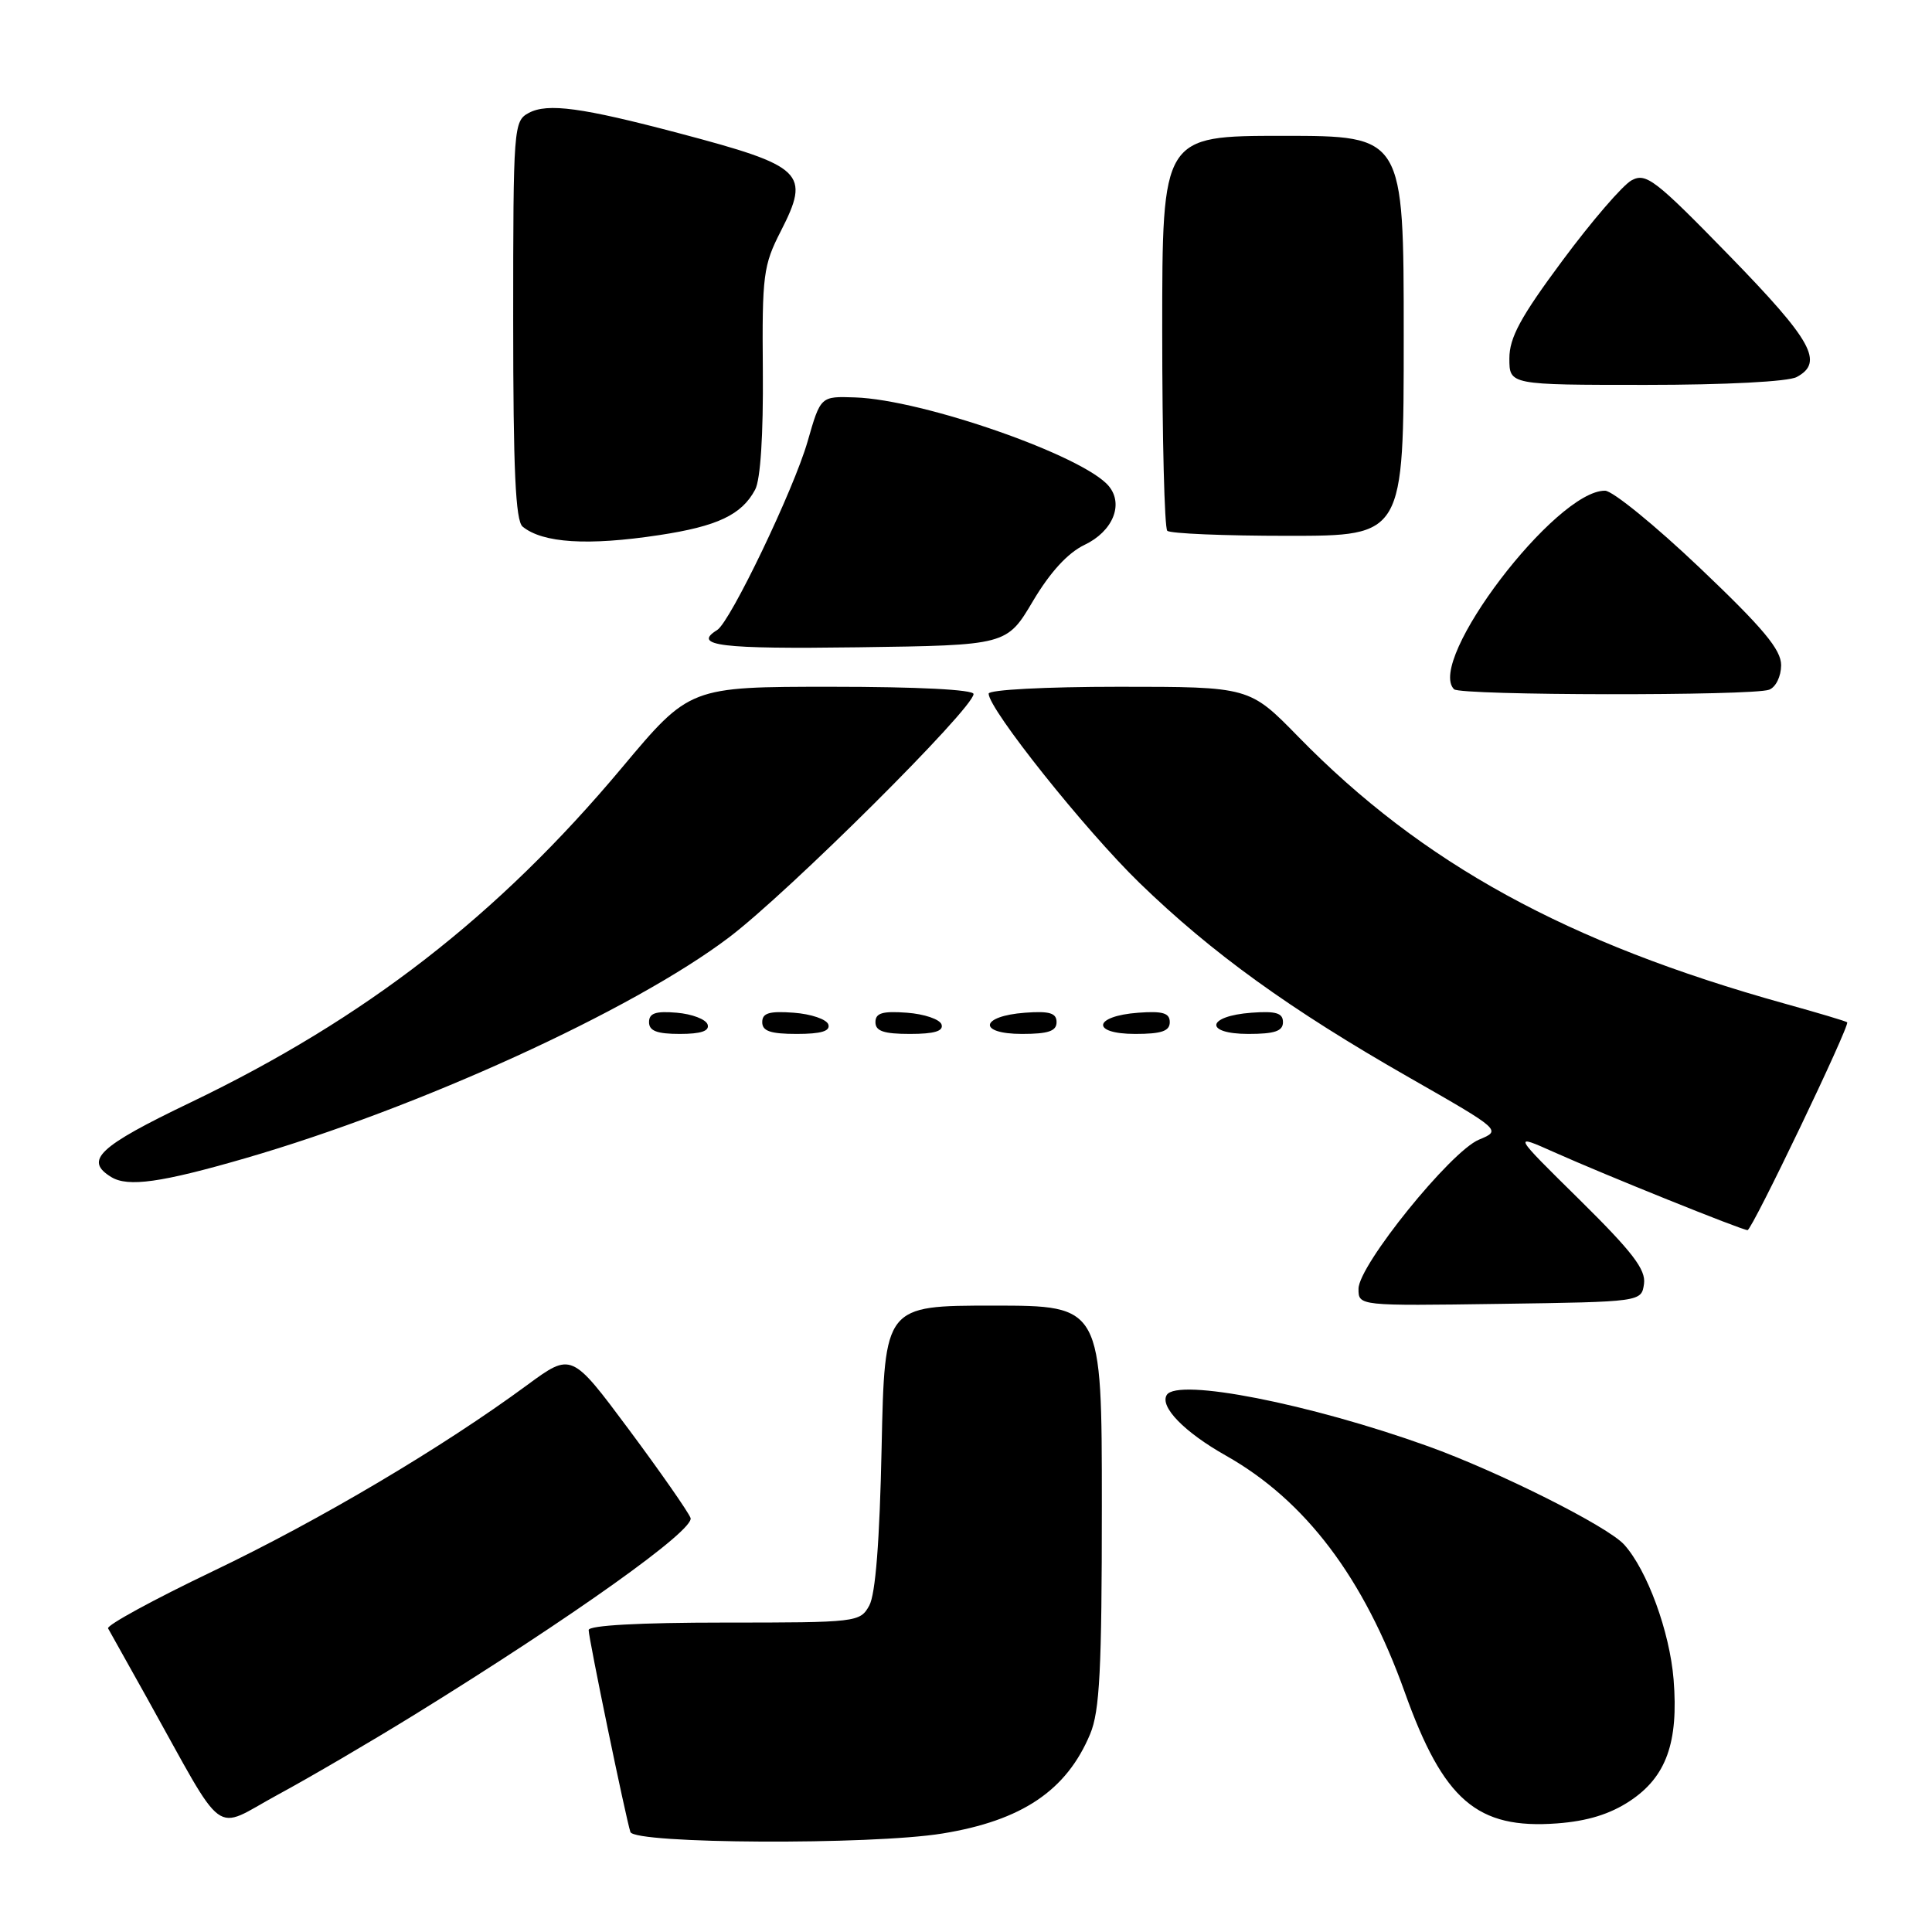 <?xml version="1.0" encoding="UTF-8" standalone="no"?>
<!DOCTYPE svg PUBLIC "-//W3C//DTD SVG 1.1//EN" "http://www.w3.org/Graphics/SVG/1.1/DTD/svg11.dtd" >
<svg xmlns="http://www.w3.org/2000/svg" xmlns:xlink="http://www.w3.org/1999/xlink" version="1.1" viewBox="0 0 256 256">
 <g >
 <path fill="currentColor"
d=" M 124.87 242.95 C 135.40 241.24 141.32 237.26 144.45 229.77 C 145.72 226.74 146.00 221.22 146.00 199.53 C 146.00 173.00 146.00 173.00 131.61 173.00 C 117.22 173.00 117.22 173.00 116.82 191.75 C 116.56 204.22 116.01 211.25 115.18 212.75 C 113.96 214.95 113.56 215.00 95.96 215.00 C 84.76 215.00 78.00 215.37 78.00 215.99 C 78.00 217.10 82.90 240.79 83.53 242.75 C 84.05 244.33 115.41 244.49 124.87 242.95 Z  M 55.00 227.16 C 75.96 214.20 92.10 202.70 91.50 201.13 C 91.18 200.31 87.51 195.04 83.33 189.42 C 75.73 179.21 75.73 179.21 69.86 183.52 C 58.60 191.81 42.40 201.41 28.20 208.20 C 20.34 211.96 14.09 215.37 14.32 215.77 C 14.55 216.17 16.87 220.32 19.48 225.00 C 30.12 244.09 28.05 242.56 36.79 237.82 C 41.03 235.53 49.22 230.73 55.00 227.16 Z  M 215.97 238.64 C 220.79 235.45 222.43 230.89 221.76 222.54 C 221.25 216.22 218.26 208.05 215.21 204.67 C 213.01 202.24 198.60 195.01 189.21 191.63 C 173.54 186.00 156.01 182.56 154.60 184.84 C 153.64 186.39 156.93 189.77 162.43 192.87 C 172.97 198.82 180.71 209.05 186.13 224.21 C 191.26 238.56 195.72 242.40 206.32 241.61 C 210.34 241.31 213.32 240.39 215.97 238.64 Z  M 217.84 170.11 C 218.10 168.22 216.31 165.89 209.29 158.96 C 200.40 150.20 200.40 150.20 205.95 152.68 C 212.63 155.67 230.83 163.00 231.56 163.00 C 232.15 163.00 245.17 135.83 244.76 135.46 C 244.62 135.32 240.90 134.21 236.50 132.99 C 207.64 124.95 188.46 114.43 172.03 97.62 C 165.56 91.00 165.56 91.00 148.28 91.00 C 138.52 91.00 131.00 91.40 131.00 91.91 C 131.00 93.96 143.78 109.99 151.00 117.00 C 160.58 126.29 170.88 133.73 186.73 142.78 C 198.96 149.77 198.96 149.77 195.97 151.01 C 192.21 152.57 180.01 167.67 180.01 170.77 C 180.00 173.04 180.00 173.04 198.75 172.77 C 217.50 172.50 217.50 172.50 217.84 170.11 Z  M 32.48 153.48 C 55.52 146.80 83.78 133.90 96.57 124.23 C 104.50 118.23 129.00 93.85 129.00 91.96 C 129.00 91.38 121.56 91.00 110.19 91.00 C 91.39 91.00 91.39 91.00 82.41 101.72 C 66.01 121.31 48.45 134.94 25.25 146.08 C 13.03 151.94 11.11 153.75 14.75 155.97 C 16.96 157.32 21.37 156.70 32.48 153.48 Z  M 93.76 135.75 C 93.53 135.06 91.69 134.36 89.67 134.19 C 86.88 133.95 86.00 134.25 86.00 135.44 C 86.00 136.60 87.05 137.00 90.08 137.00 C 92.90 137.00 94.04 136.61 93.76 135.75 Z  M 109.76 135.75 C 109.53 135.06 107.47 134.36 105.17 134.19 C 101.93 133.95 101.00 134.23 101.00 135.44 C 101.00 136.63 102.10 137.00 105.58 137.00 C 108.80 137.00 110.04 136.63 109.76 135.75 Z  M 124.76 135.75 C 124.53 135.06 122.47 134.36 120.17 134.19 C 116.93 133.95 116.00 134.23 116.00 135.44 C 116.00 136.63 117.10 137.00 120.58 137.00 C 123.80 137.00 125.04 136.63 124.76 135.75 Z  M 140.00 135.44 C 140.00 134.23 139.07 133.95 135.83 134.19 C 129.86 134.63 129.51 137.00 135.42 137.00 C 138.90 137.00 140.00 136.63 140.00 135.44 Z  M 155.00 135.44 C 155.00 134.23 154.07 133.95 150.83 134.19 C 144.86 134.63 144.51 137.00 150.42 137.00 C 153.90 137.00 155.00 136.63 155.00 135.44 Z  M 170.00 135.44 C 170.00 134.23 169.07 133.95 165.83 134.19 C 159.86 134.63 159.51 137.00 165.42 137.00 C 168.90 137.00 170.00 136.63 170.00 135.44 Z  M 234.42 91.39 C 235.31 91.05 236.00 89.63 236.01 88.14 C 236.01 86.08 233.65 83.25 225.26 75.27 C 219.34 69.64 213.68 65.03 212.68 65.02 C 206.15 64.95 188.93 87.60 192.67 91.33 C 193.50 92.17 232.26 92.22 234.42 91.39 Z  M 136.87 79.65 C 139.15 75.81 141.49 73.26 143.70 72.20 C 147.45 70.42 148.93 66.83 146.92 64.41 C 143.60 60.40 122.31 52.96 113.30 52.66 C 108.73 52.50 108.73 52.50 107.01 58.50 C 105.19 64.85 96.77 82.41 95.03 83.48 C 91.67 85.56 95.47 86.02 113.70 85.77 C 133.40 85.50 133.40 85.50 136.87 79.65 Z  M 87.31 70.91 C 95.06 69.74 98.28 68.22 100.06 64.88 C 100.77 63.57 101.15 57.60 101.08 49.13 C 100.97 36.45 101.14 35.16 103.46 30.63 C 107.41 22.90 106.51 22.03 90.00 17.66 C 77.11 14.25 72.56 13.63 70.07 14.96 C 68.06 16.04 68.00 16.78 68.00 42.41 C 68.00 62.27 68.31 69.01 69.25 69.78 C 71.91 71.96 77.89 72.34 87.31 70.91 Z  M 186.00 44.50 C 186.00 18.00 186.00 18.00 170.00 18.00 C 154.00 18.00 154.00 18.00 154.00 43.83 C 154.00 58.04 154.30 69.97 154.67 70.33 C 155.03 70.70 162.23 71.00 170.67 71.00 C 186.00 71.00 186.00 71.00 186.00 44.50 Z  M 238.07 49.96 C 241.71 48.01 240.13 45.16 229.16 33.89 C 219.32 23.79 218.12 22.86 216.20 23.89 C 215.03 24.52 210.91 29.30 207.04 34.52 C 201.47 42.02 200.00 44.74 200.00 47.50 C 200.00 51.00 200.00 51.00 218.07 51.00 C 228.61 51.00 236.94 50.57 238.07 49.96 Z "/>
</g>
</svg>